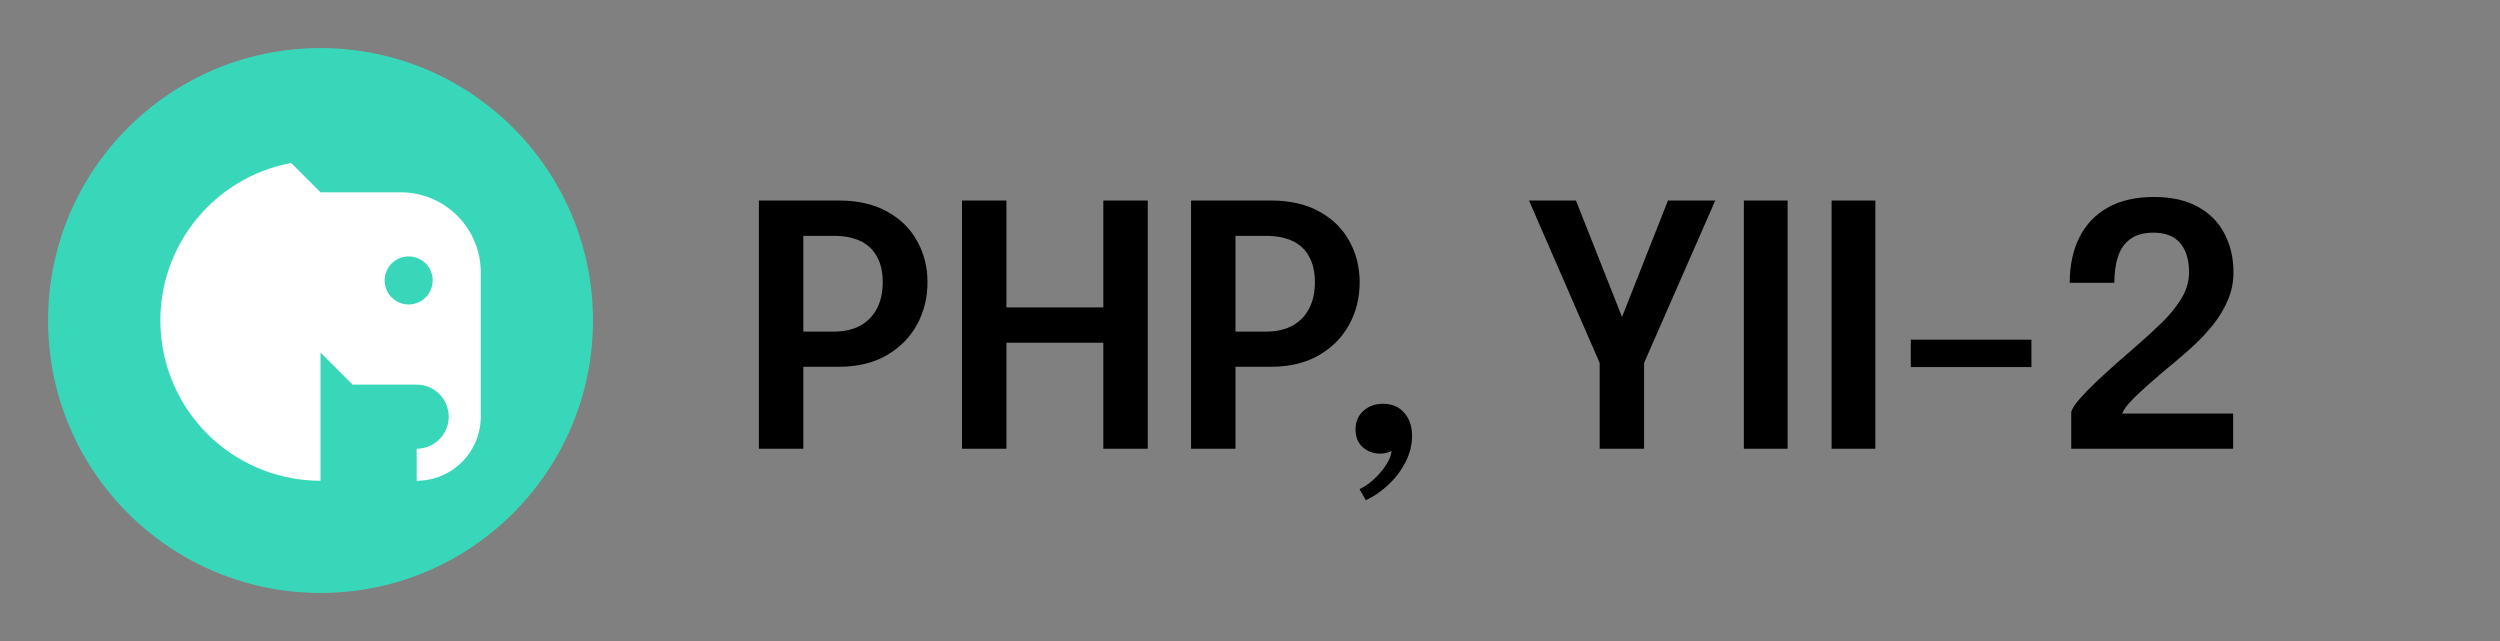 <svg width="156" height="40" viewBox="0 0 156 40" fill="none" xmlns="http://www.w3.org/2000/svg">
<rect x="0" y="0" width="156" height="40" fill="#808080" stroke="none"/>
<g clip-path="url(#clip0_9715_19)">
<path d="M3 20C3 10.611 10.611 3 20 3C29.389 3 37 10.611 37 20C37 29.389 29.389 37 20 37C10.611 37 3 29.389 3 20Z" fill="#39D7BA"/>
<path fill-rule="evenodd" clip-rule="evenodd" d="M20 22V30C17.508 29.998 15.106 29.067 13.265 27.387C11.425 25.707 10.277 23.401 10.048 20.919C9.819 18.438 10.525 15.96 12.027 13.972C13.53 11.983 15.72 10.628 18.17 10.17L20 12H25C26.324 12 27.594 12.525 28.532 13.461C29.469 14.396 29.997 15.666 30 16.99V26.01C29.997 27.069 29.575 28.084 28.825 28.832C28.075 29.58 27.059 30 26 30V28C26.53 28 27.039 27.789 27.414 27.414C27.789 27.039 28 26.53 28 26C28 25.47 27.789 24.961 27.414 24.586C27.039 24.211 26.53 24 26 24H22L20 22ZM25.5 19C25.898 19 26.279 18.842 26.561 18.561C26.842 18.279 27 17.898 27 17.5C27 17.102 26.842 16.721 26.561 16.439C26.279 16.158 25.898 16 25.5 16C25.102 16 24.721 16.158 24.439 16.439C24.158 16.721 24 17.102 24 17.5C24 17.898 24.158 18.279 24.439 18.561C24.721 18.842 25.102 19 25.5 19Z" fill="white"/>
<path d="M50.127 28H47.355V12.512H52.331C53.522 12.512 54.526 12.74 55.345 13.195C56.171 13.643 56.797 14.255 57.224 15.033C57.658 15.803 57.876 16.663 57.876 17.616C57.876 18.575 57.658 19.453 57.224 20.251C56.791 21.049 56.157 21.689 55.324 22.172C54.498 22.648 53.501 22.887 52.331 22.887H50.127V28ZM50.127 22.005L48.877 20.692H52.027C52.671 20.692 53.221 20.57 53.675 20.325C54.13 20.073 54.477 19.719 54.715 19.264C54.96 18.802 55.083 18.253 55.083 17.616C55.083 16.979 54.964 16.447 54.725 16.02C54.495 15.585 54.151 15.26 53.697 15.043C53.242 14.826 52.685 14.717 52.027 14.717H48.877L50.127 13.342V22.005ZM71.62 12.512V28H68.848V20.44L70.098 21.385H61.551L62.8 20.461V28H60.028V12.512H62.8V20.146L61.551 19.18H70.098L68.848 20.136V12.512H71.62ZM77.094 28H74.322V12.512H79.299C80.489 12.512 81.494 12.74 82.313 13.195C83.139 13.643 83.765 14.255 84.192 15.033C84.626 15.803 84.843 16.663 84.843 17.616C84.843 18.575 84.626 19.453 84.192 20.251C83.758 21.049 83.125 21.689 82.292 22.172C81.466 22.648 80.468 22.887 79.299 22.887H77.094V28ZM77.094 22.005L75.845 20.692H78.995C79.639 20.692 80.188 20.57 80.643 20.325C81.098 20.073 81.445 19.719 81.683 19.264C81.928 18.802 82.05 18.253 82.05 17.616C82.05 16.979 81.931 16.447 81.693 16.02C81.462 15.585 81.119 15.26 80.664 15.043C80.209 14.826 79.653 14.717 78.995 14.717H75.845L77.094 13.342V22.005ZM85.224 31.213L84.836 30.52C85.158 30.373 85.469 30.156 85.77 29.869C86.071 29.589 86.323 29.285 86.526 28.956C86.729 28.634 86.831 28.343 86.831 28.084C86.831 27.993 86.817 27.902 86.789 27.811C86.761 27.72 86.726 27.64 86.684 27.57H87.345C87.261 27.779 87.111 27.954 86.894 28.095C86.684 28.235 86.421 28.305 86.106 28.305C85.707 28.305 85.354 28.175 85.046 27.916C84.738 27.65 84.584 27.272 84.584 26.782C84.584 26.32 84.745 25.942 85.067 25.648C85.389 25.347 85.802 25.197 86.306 25.197C86.859 25.197 87.296 25.382 87.618 25.753C87.947 26.117 88.112 26.596 88.112 27.192C88.112 27.779 87.968 28.343 87.681 28.882C87.394 29.421 87.03 29.89 86.589 30.289C86.148 30.695 85.693 31.003 85.224 31.213ZM107.032 12.512L102.591 22.645V28H99.819V22.645L95.409 12.512H98.338L101.772 21.186H100.659L104.082 12.512H107.032ZM108.817 28V12.512H111.547V28H108.817ZM114.292 28V12.512H117.022V28H114.292ZM119.233 22.907V21.196H126.761V22.907H119.233ZM129.246 28V25.701C129.302 25.497 129.477 25.228 129.771 24.892C130.072 24.549 130.436 24.174 130.863 23.768C131.297 23.363 131.748 22.953 132.217 22.54C132.686 22.127 133.124 21.745 133.53 21.395C134.02 20.968 134.499 20.524 134.968 20.062C135.437 19.6 135.826 19.113 136.134 18.602C136.442 18.091 136.596 17.549 136.596 16.975C136.596 16.212 136.414 15.614 136.05 15.18C135.686 14.739 135.129 14.518 134.38 14.518C133.771 14.518 133.288 14.651 132.931 14.917C132.574 15.176 132.319 15.54 132.165 16.009C132.011 16.478 131.934 17.024 131.934 17.647H129.151C129.151 16.562 129.351 15.62 129.75 14.822C130.149 14.018 130.74 13.395 131.524 12.954C132.308 12.512 133.271 12.292 134.412 12.292C135.511 12.292 136.428 12.498 137.163 12.912C137.898 13.318 138.447 13.877 138.811 14.591C139.182 15.299 139.368 16.1 139.368 16.996C139.368 17.605 139.252 18.179 139.021 18.718C138.797 19.25 138.503 19.747 138.139 20.209C137.775 20.671 137.387 21.095 136.974 21.48C136.561 21.864 136.165 22.215 135.787 22.529C135.171 23.034 134.622 23.499 134.139 23.926C133.663 24.346 133.274 24.713 132.973 25.029C132.679 25.343 132.497 25.602 132.427 25.805H139.347V28H129.246Z" fill="black"/>
</g>
<defs>
<clipPath id="clip0_9715_19">
<rect width="156" height="40" fill="white"/>
</clipPath>
</defs>
</svg>
